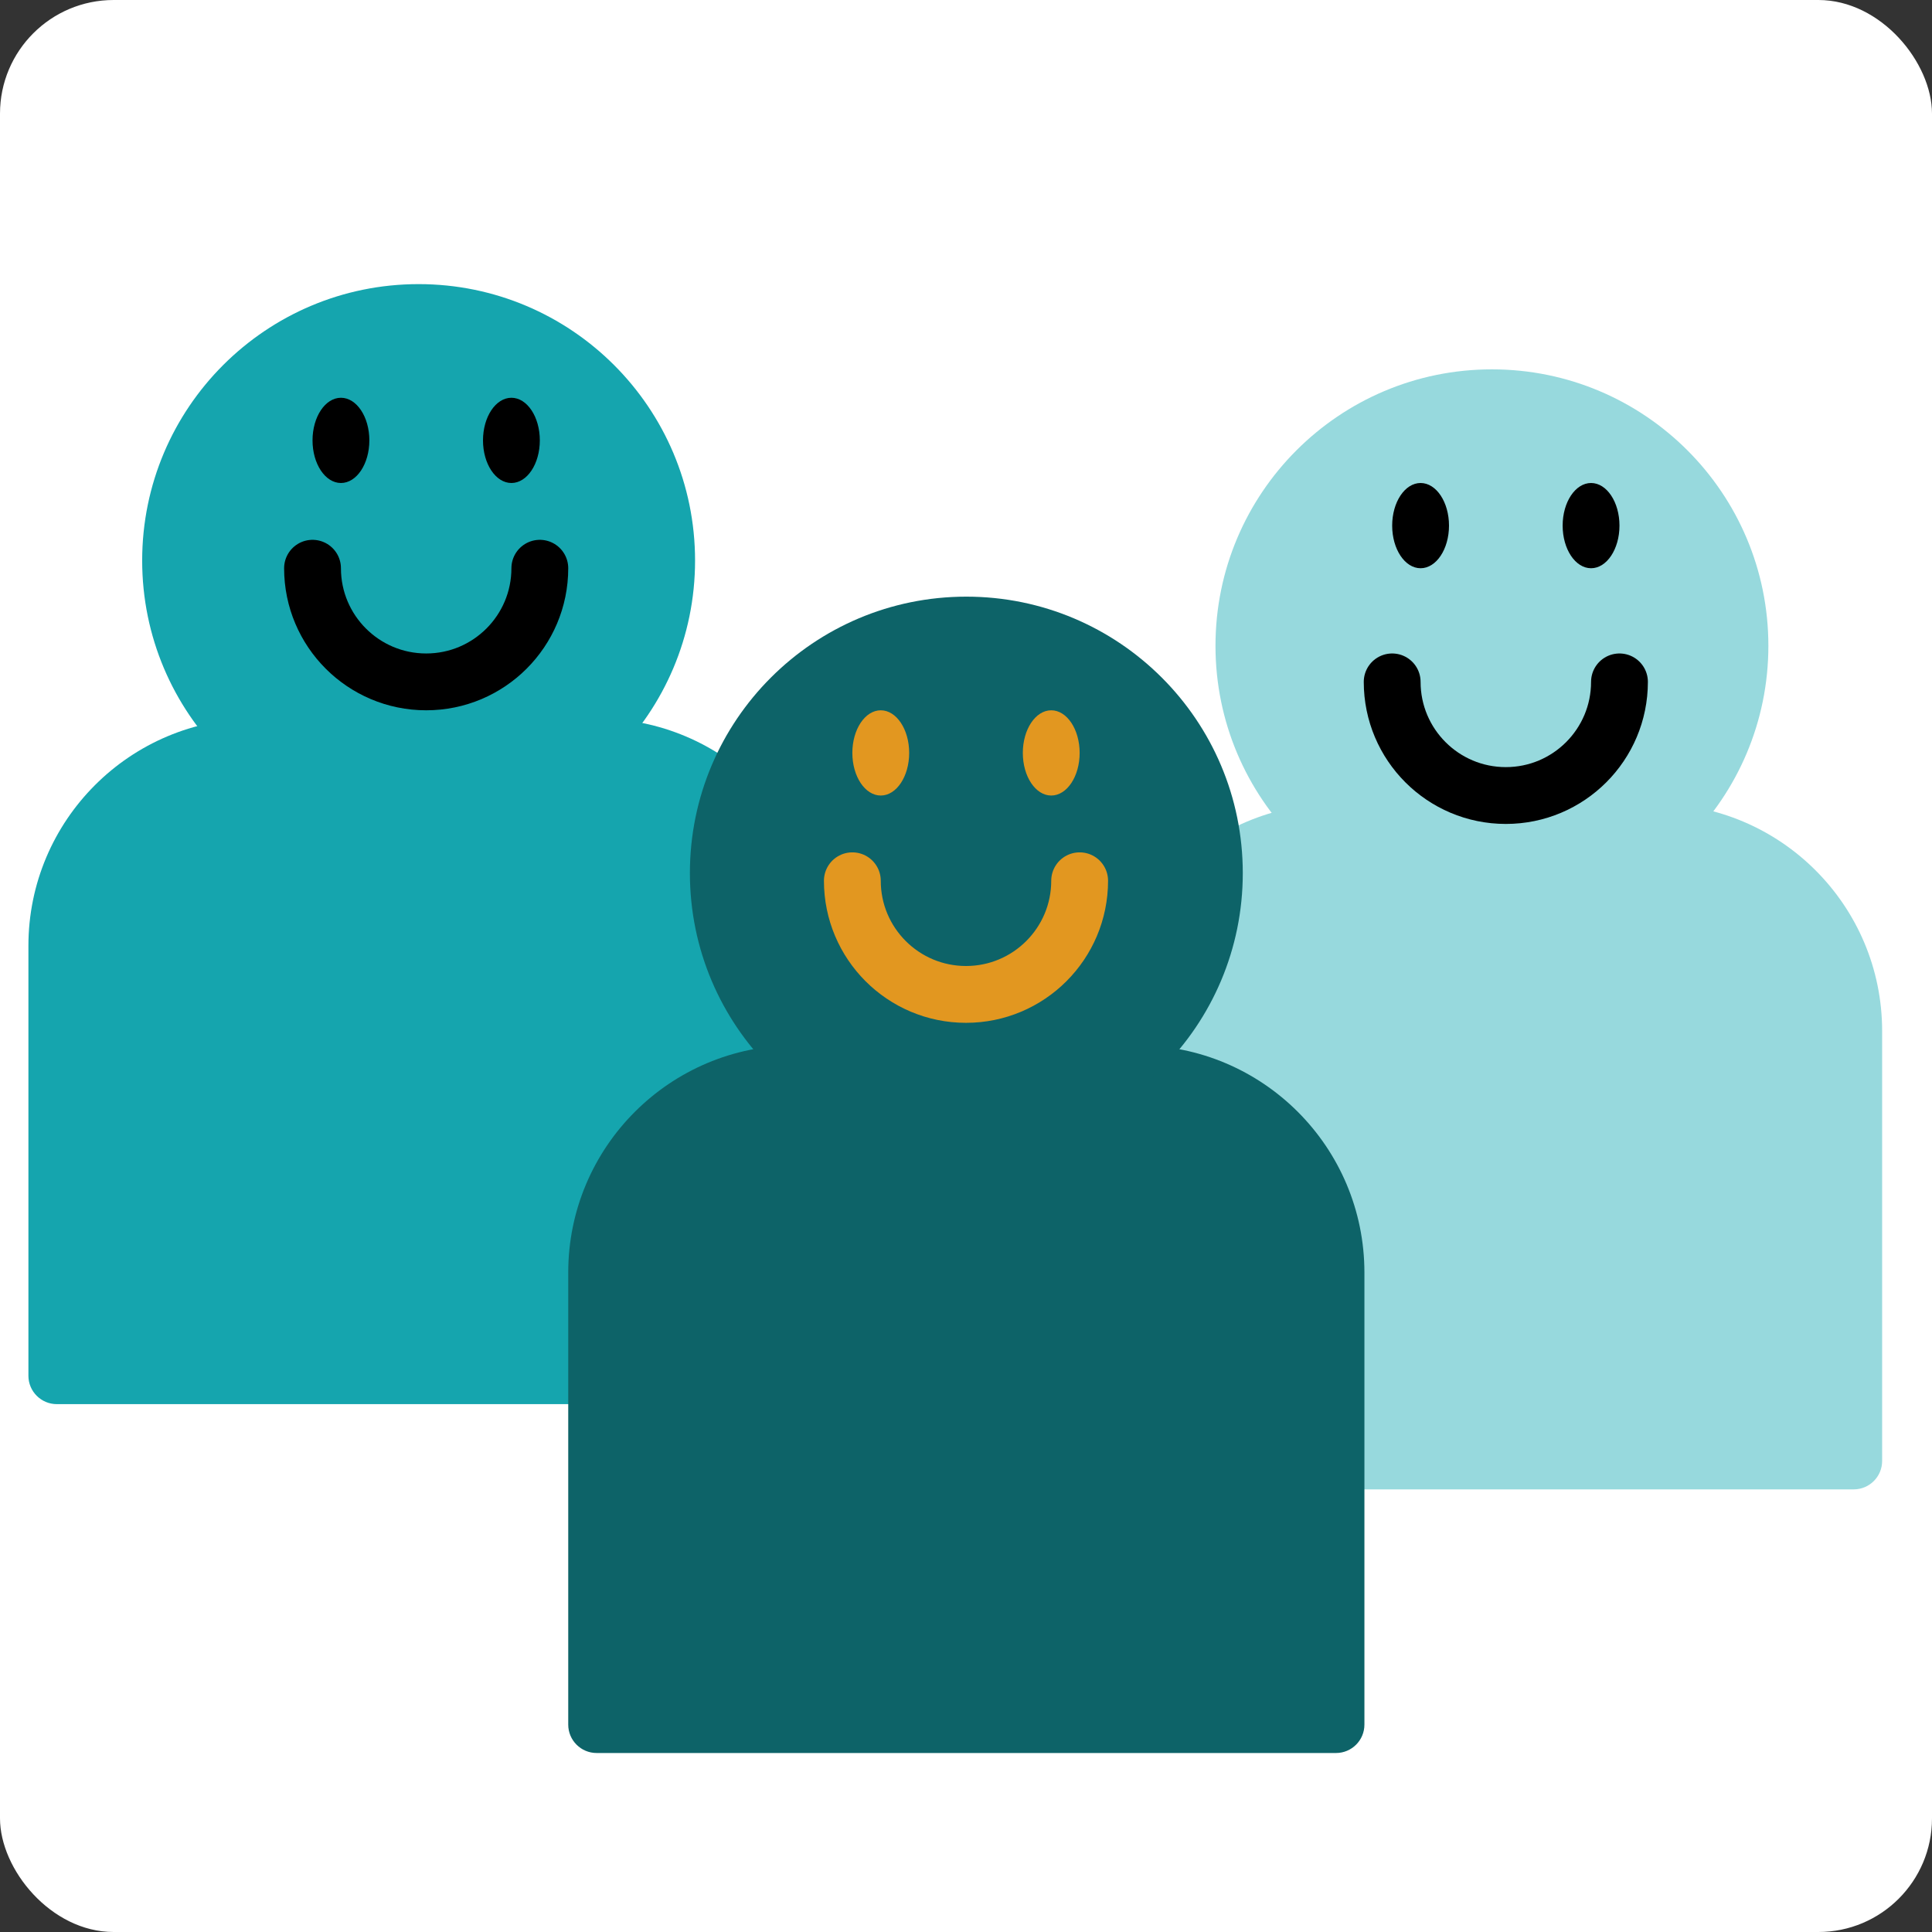 <svg width="68" height="68" viewBox="0 0 68 68" fill="none" xmlns="http://www.w3.org/2000/svg">
<rect x="0" y="0" width="68" height="68" fill="#333333" stroke="none"/>
<rect width="68" height="68" rx="4" fill="white"/>
<path d="M1 33.29C1 28.872 4.582 25.29 9 25.29H21.023C25.441 25.29 29.023 28.872 29.023 33.29V48.421C29.023 48.973 28.575 49.421 28.023 49.421H2C1.448 49.421 1 48.973 1 48.421L1 33.29Z" fill="#15A5AE"/>
<circle cx="14.734" cy="19.73" r="9.73" fill="#15A5AE"/>
<path d="M39 36.29C39 31.872 42.582 28.29 47 28.29H58.245C62.663 28.29 66.245 31.872 66.245 36.29V51.421C66.245 51.973 65.797 52.421 65.245 52.421H40C39.448 52.421 39 51.973 39 51.421V36.29Z" fill="#97D9DD"/>
<circle cx="52.511" cy="22.73" r="9.73" fill="#97D9DD"/>
<path d="M20 44.791C20 40.373 23.582 36.791 28 36.791H40.023C44.441 36.791 48.023 40.373 48.023 44.791V60.7C48.023 61.253 47.575 61.7 47.023 61.7H21C20.448 61.7 20 61.253 20 60.7V44.791Z" fill="#0D6368"/>
<circle cx="34.012" cy="30.73" r="9.73" fill="#0D6368"/>
<path d="M57 24C57 26.209 55.209 28 53 28C50.791 28 49 26.209 49 24" stroke="black" stroke-width="2" stroke-linecap="round"/>
<path d="M19 20C19 22.209 17.209 24 15 24C12.791 24 11 22.209 11 20" stroke="black" stroke-width="2" stroke-linecap="round"/>
<path d="M38 31C38 33.209 36.209 35 34 35C31.791 35 30 33.209 30 31" stroke="#E29720" stroke-width="2" stroke-linecap="round"/>
<ellipse cx="50" cy="18.5" rx="1" ry="1.5" fill="black"/>
<ellipse cx="56" cy="18.5" rx="1" ry="1.5" fill="black"/>
<ellipse cx="12" cy="15.5" rx="1" ry="1.5" fill="black"/>
<ellipse cx="18" cy="15.5" rx="1" ry="1.5" fill="black"/>
<ellipse cx="31" cy="26.5" rx="1" ry="1.5" fill="#E29720"/>
<ellipse cx="37" cy="26.5" rx="1" ry="1.5" fill="#E29720"/>
</svg>
